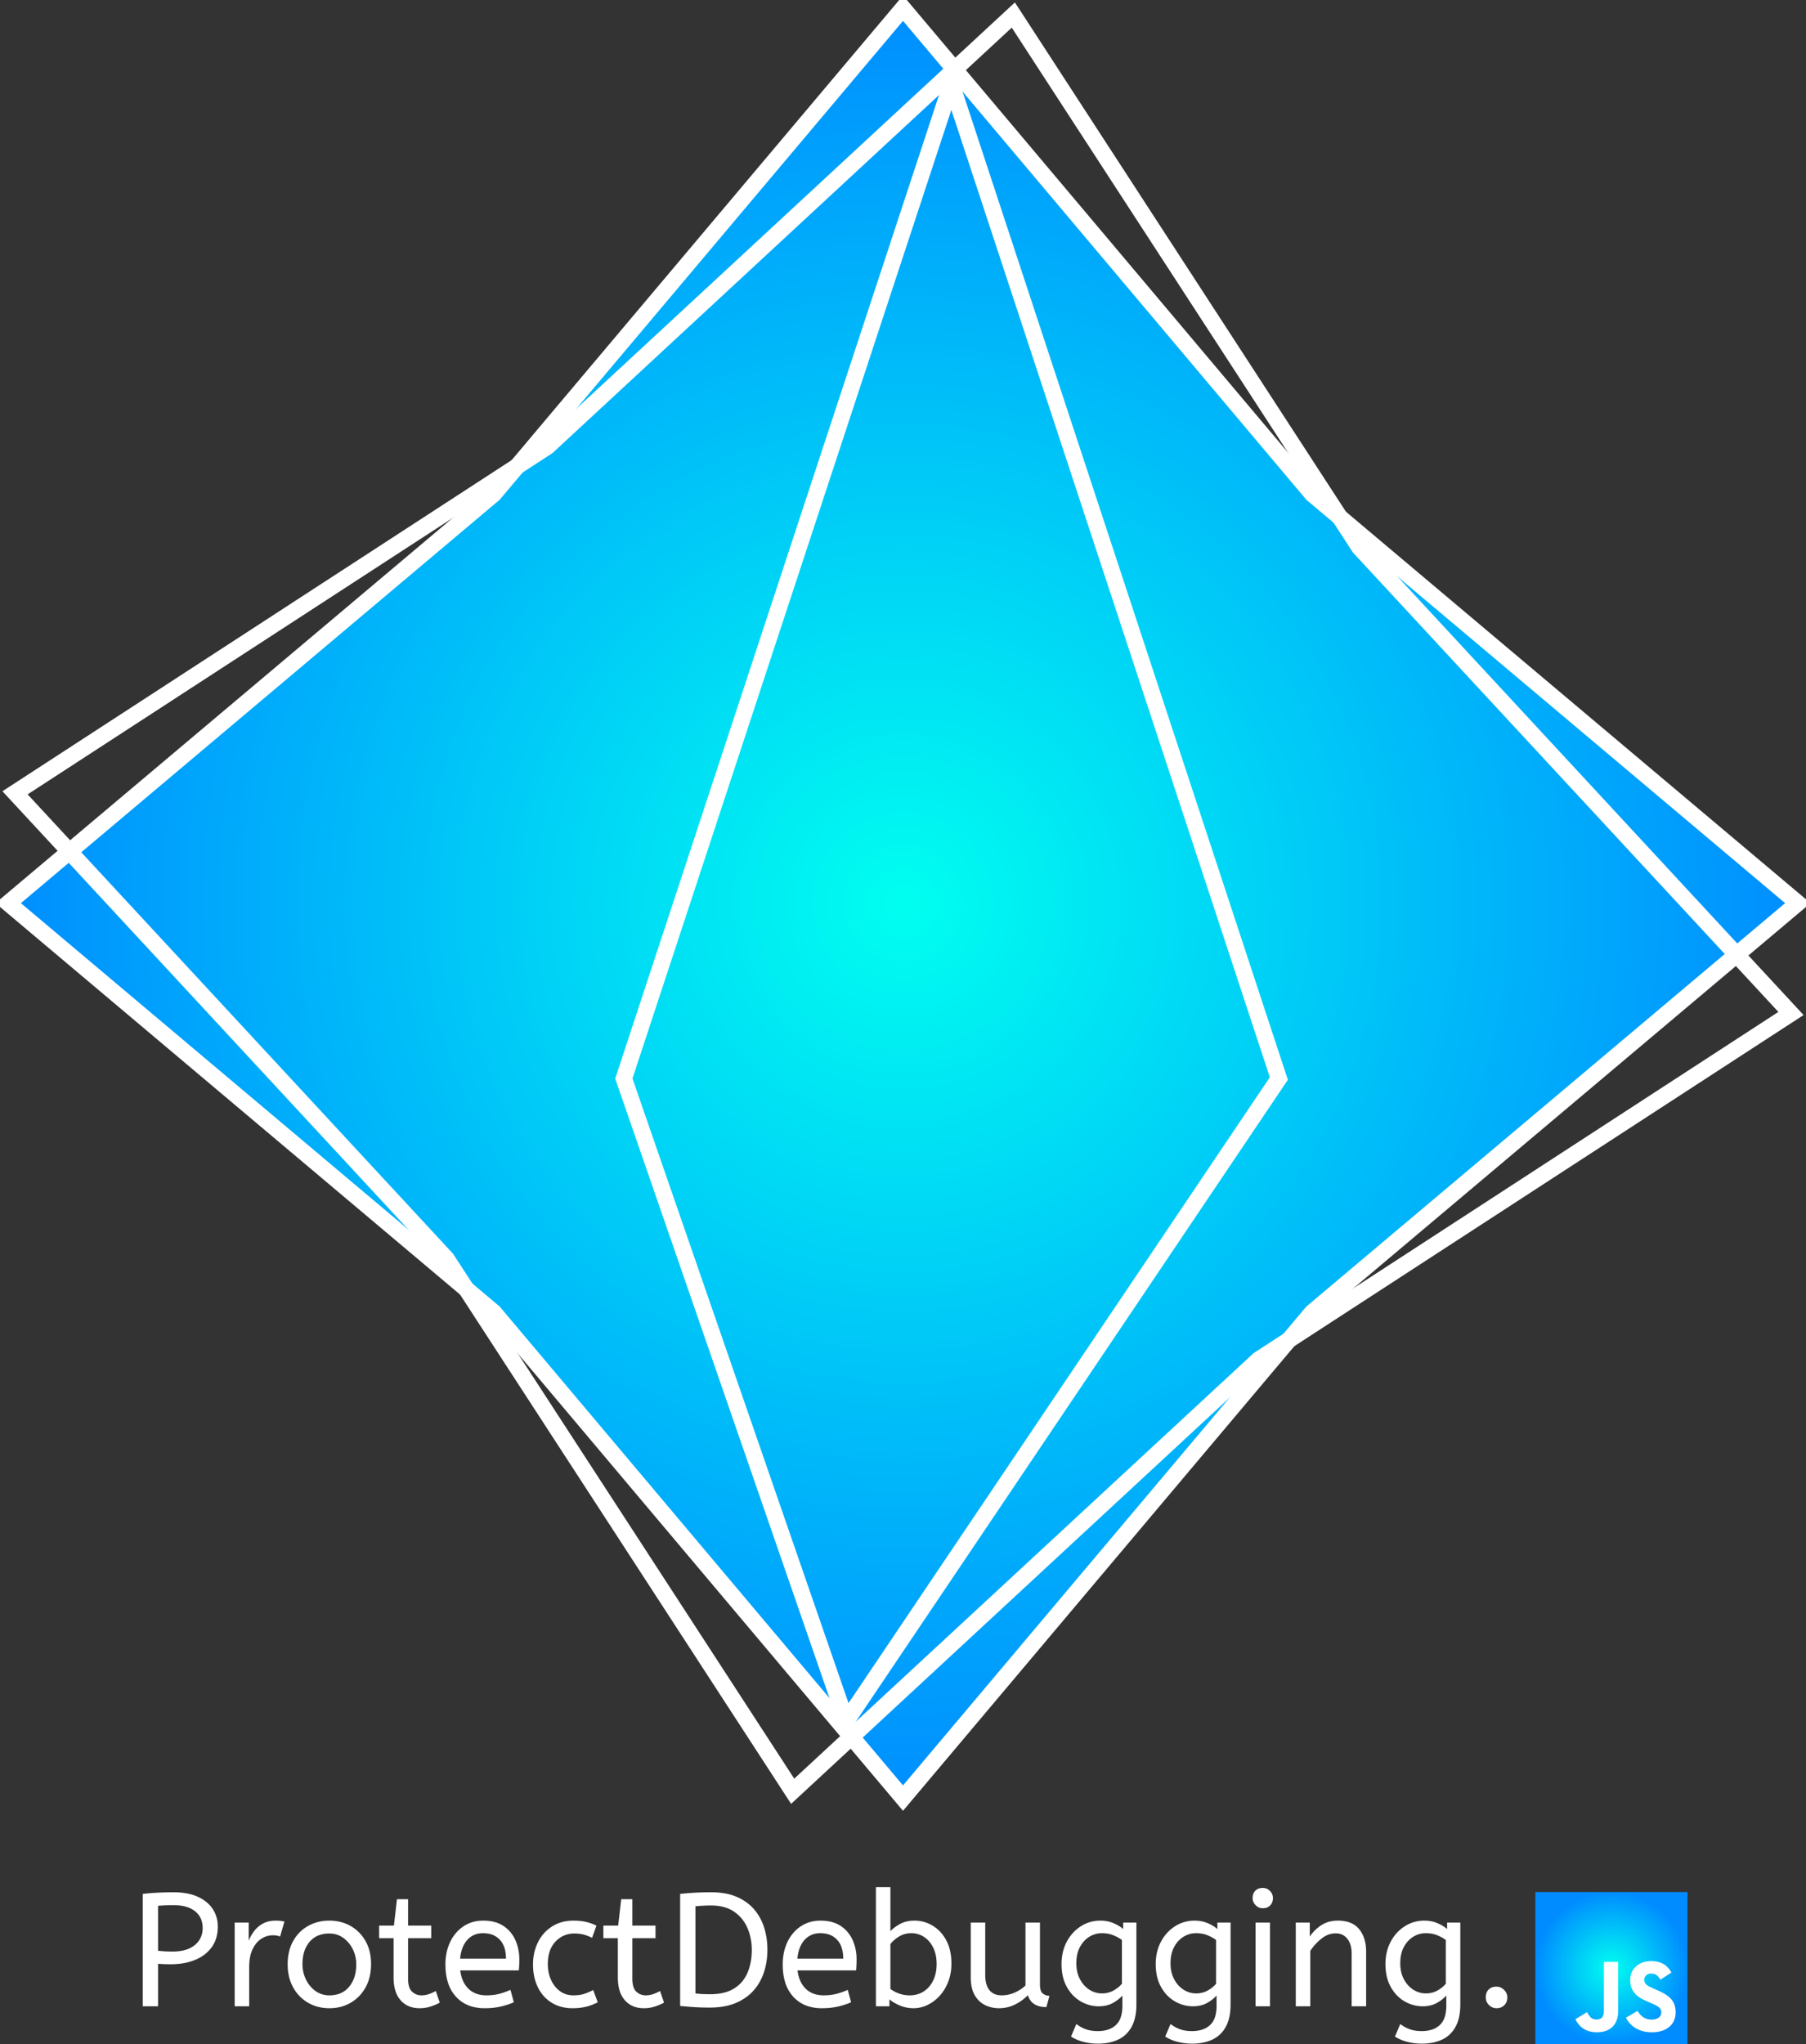 <svg xmlns="http://www.w3.org/2000/svg" fill="none" viewBox="136.15 136.15 807.7 914.09">
	<rect x="136.15" y="136.15" width="807.7" height="914.09" fill="#333333" stroke="none"/>
	<defs>
		<radialGradient id="diamondColor" cx="50%" cy="50%" fx="50%" fy="50%" r="50%">
			<stop offset="0%" stop-color="#00FFF0"/>
			<stop offset="100%" stop-color="#008CFF"/>
		</radialGradient>
	</defs>
	<path transform="rotate(-0.00 540.00 540.00)" fill="url(#diamondColor)" stroke="#FFFFFF" stroke-width="7.319" stroke-linejoin="miter" stroke-linecap="square" d="M357.02,722.98L139.81,540.00L357.02,357.02L540.00,139.81L722.98,357.02L940.19,540.00L722.98,722.98L540.00,940.19L357.02,722.98z"/>
	<path stroke="#FFFFFF" stroke-width="7.319" stroke-linejoin="miter" stroke-linecap="square" d="M335.86,699.02L142.87,490.66L380.98,335.86L589.34,142.87L744.14,380.98L937.13,589.34L699.02,744.14L490.66,937.13L335.86,699.02z"/>
	<path stroke="#FFFFFF" stroke-width="7.319" stroke-linejoin="miter" stroke-linecap="square" d="M514.58,905.85L415.15,618.43L561.62,173.60L708.09,618.43L514.58,905.85z"/>
	<g transform="translate(200 980) scale(0.720)">
		<g transform="translate(865 3.050) scale(0.150)">
			<rect width="630" height="630" fill="url(#diamondColor)"/>
			<path fill="#fff" d="m423.2 492.19c12.69 20.72 29.2 35.95 58.4 35.95 24.53 0 40.2-12.26 40.2-29.2 0-20.3-16.1-27.49-43.1-39.3l-14.8-6.35c-42.72-18.2-71.1-41-71.1-89.2 0-44.4 33.83-78.2 86.7-78.2 37.64 0 64.7 13.1 84.2 47.4l-46.1 29.6c-10.15-18.2-21.1-25.37-38.1-25.37-17.34 0-28.33 11-28.33 25.37 0 17.76 11 24.95 36.4 35.95l14.8 6.34c50.3 21.57 78.7 43.56 78.7 93 0 53.3-41.87 82.5-98.1 82.5-54.98 0-90.5-26.2-107.88-60.54zm-209.13 5.13c9.3 16.5 17.76 30.45 38.1 30.45 19.45 0 31.72-7.61 31.72-37.2v-201.3h59.2v202.1c0 61.3-35.94 89.2-88.4 89.2-47.4 0-74.85-24.53-88.81-54.075z"/>
		</g>
		<path fill="#fff" stroke-linecap="round" fill-rule="evenodd" d="M 576.6 92.8 L 579.9 85 A 20.562 20.562 0 0 0 583.717 87.373 A 24.737 24.737 0 0 0 585.5 88.15 Q 588.259 89.228 592.059 89.376 A 31.788 31.788 0 0 0 593.3 89.4 A 21.701 21.701 0 0 0 597.821 88.957 Q 600.722 88.339 602.922 86.859 A 12.576 12.576 0 0 0 604.45 85.65 A 11.352 11.352 0 0 0 607.357 81.157 Q 608.5 78.056 608.5 73.7 L 608.5 67.3 Q 606.5 69.7 602.75 71.85 Q 599 74 593.8 74 Q 587.9 74 582.6 70.95 A 22.236 22.236 0 0 1 575.308 64.112 A 27.437 27.437 0 0 1 574 62 A 25.181 25.181 0 0 1 571.287 54.376 A 35.033 35.033 0 0 1 570.7 47.8 A 32.06 32.06 0 0 1 571.617 39.992 A 26.682 26.682 0 0 1 573.95 33.9 A 25.706 25.706 0 0 1 580.014 26.278 A 24.448 24.448 0 0 1 582.7 24.3 Q 588.2 20.8 594.8 20.8 A 22.366 22.366 0 0 1 599.62 21.301 A 18.715 18.715 0 0 1 602.8 22.3 A 25.705 25.705 0 0 1 606.628 24.268 A 20.998 20.998 0 0 1 609 26 L 609 22 L 617.2 22 L 617.2 72.8 Q 617.2 81.4 614.2 86.8 Q 611.2 92.2 605.85 94.7 A 25.811 25.811 0 0 1 599.246 96.721 A 35.243 35.243 0 0 1 593.3 97.2 Q 588.7 97.2 584.35 96.1 A 27.232 27.232 0 0 1 579.05 94.183 A 23.518 23.518 0 0 1 576.6 92.8 Z M 635.1 92.8 L 638.4 85 A 20.562 20.562 0 0 0 642.217 87.373 A 24.737 24.737 0 0 0 644 88.15 Q 646.759 89.228 650.559 89.376 A 31.788 31.788 0 0 0 651.8 89.4 A 21.701 21.701 0 0 0 656.321 88.957 Q 659.222 88.339 661.422 86.859 A 12.576 12.576 0 0 0 662.95 85.65 A 11.352 11.352 0 0 0 665.857 81.157 Q 667 78.056 667 73.7 L 667 67.3 Q 665 69.7 661.25 71.85 Q 657.5 74 652.3 74 Q 646.4 74 641.1 70.95 A 22.236 22.236 0 0 1 633.808 64.112 A 27.437 27.437 0 0 1 632.5 62 A 25.181 25.181 0 0 1 629.787 54.376 A 35.033 35.033 0 0 1 629.2 47.8 A 32.06 32.06 0 0 1 630.117 39.992 A 26.682 26.682 0 0 1 632.45 33.9 A 25.706 25.706 0 0 1 638.514 26.278 A 24.448 24.448 0 0 1 641.2 24.3 Q 646.7 20.8 653.3 20.8 A 22.366 22.366 0 0 1 658.12 21.301 A 18.715 18.715 0 0 1 661.3 22.3 A 25.705 25.705 0 0 1 665.128 24.268 A 20.998 20.998 0 0 1 667.5 26 L 667.5 22 L 675.7 22 L 675.7 72.8 Q 675.7 81.4 672.7 86.8 Q 669.7 92.2 664.35 94.7 A 25.811 25.811 0 0 1 657.746 96.721 A 35.243 35.243 0 0 1 651.8 97.2 Q 647.2 97.2 642.85 96.1 A 27.232 27.232 0 0 1 637.55 94.183 A 23.518 23.518 0 0 1 635.1 92.8 Z M 777.8 92.8 L 781.1 85 A 20.562 20.562 0 0 0 784.917 87.373 A 24.737 24.737 0 0 0 786.7 88.15 Q 789.459 89.228 793.259 89.376 A 31.788 31.788 0 0 0 794.5 89.4 A 21.701 21.701 0 0 0 799.021 88.957 Q 801.922 88.339 804.122 86.859 A 12.576 12.576 0 0 0 805.65 85.65 A 11.352 11.352 0 0 0 808.557 81.157 Q 809.7 78.056 809.7 73.7 L 809.7 67.3 Q 807.7 69.7 803.95 71.85 Q 800.2 74 795 74 Q 789.1 74 783.8 70.95 A 22.236 22.236 0 0 1 776.508 64.112 A 27.437 27.437 0 0 1 775.2 62 A 25.181 25.181 0 0 1 772.487 54.376 A 35.033 35.033 0 0 1 771.9 47.8 A 32.06 32.06 0 0 1 772.817 39.992 A 26.682 26.682 0 0 1 775.15 33.9 A 25.706 25.706 0 0 1 781.214 26.278 A 24.448 24.448 0 0 1 783.9 24.3 Q 789.4 20.8 796 20.8 A 22.366 22.366 0 0 1 800.82 21.301 A 18.715 18.715 0 0 1 804 22.3 A 25.705 25.705 0 0 1 807.828 24.268 A 20.998 20.998 0 0 1 810.2 26 L 810.2 22 L 818.4 22 L 818.4 72.8 Q 818.4 81.4 815.4 86.8 Q 812.4 92.2 807.05 94.7 A 25.811 25.811 0 0 1 800.446 96.721 A 35.243 35.243 0 0 1 794.5 97.2 Q 789.9 97.2 785.55 96.1 A 27.232 27.232 0 0 1 780.25 94.183 A 23.518 23.518 0 0 1 777.8 92.8 Z M 514.3 55.8 L 514.3 22 L 523.3 22 L 523.3 54.6 A 22.981 22.981 0 0 0 523.554 58.134 Q 523.842 59.981 524.457 61.469 A 10.136 10.136 0 0 0 525.9 63.95 A 8.404 8.404 0 0 0 531.013 66.971 A 12.807 12.807 0 0 0 533.5 67.2 Q 537.6 67.2 541.45 65.55 Q 545.3 63.9 548.3 61.1 L 548.3 22 L 557.3 22 L 557.3 60.5 A 15.602 15.602 0 0 0 557.402 62.354 Q 557.734 65.116 559.15 66.15 Q 561 67.5 563.2 67.5 L 561.3 74.5 Q 552 74.5 549.8 67.1 Q 546.3 70.7 541.7 72.95 Q 537.1 75.2 531.8 75.2 Q 527.3 75.2 523.3 73.3 A 14.441 14.441 0 0 1 517.79 68.661 A 18.266 18.266 0 0 1 516.8 67.15 A 16.24 16.24 0 0 1 515.136 63.057 Q 514.3 59.905 514.3 55.8 Z M 725.2 74 L 716.2 74 L 716.2 22 L 724.9 22 L 724.9 30.7 Q 727.7 26.5 732.05 23.65 A 17.316 17.316 0 0 1 739.156 21.025 A 22.629 22.629 0 0 1 742.4 20.8 A 23.225 23.225 0 0 1 747.465 21.318 Q 752.559 22.456 755.55 26.1 Q 759.675 31.126 759.888 39.209 A 33.764 33.764 0 0 1 759.9 40.1 L 759.9 74 L 750.9 74 L 750.9 41.1 A 19.265 19.265 0 0 0 750.558 37.359 Q 750.119 35.145 749.119 33.397 A 10.966 10.966 0 0 0 748.25 32.1 A 8.579 8.579 0 0 0 741.973 28.747 A 12.061 12.061 0 0 0 740.9 28.7 A 13.122 13.122 0 0 0 734.051 30.664 A 17.353 17.353 0 0 0 732.2 31.95 Q 728.1 35.2 725.2 39.6 L 725.2 74 Z M 463.8 69.7 L 463.8 74 L 455.4 74 L 455.4 0 L 464.4 0 L 464.4 27.4 Q 466.4 25.1 470.25 22.95 A 16.584 16.584 0 0 1 475.481 21.128 A 22.424 22.424 0 0 1 479.4 20.8 Q 485.4 20.8 490.65 23.95 A 22.329 22.329 0 0 1 497.828 30.917 A 27.464 27.464 0 0 1 499.1 33.05 Q 502.3 39 502.3 47.5 A 33.315 33.315 0 0 1 501.613 54.388 A 27.75 27.75 0 0 1 500.3 58.8 A 29.367 29.367 0 0 1 497.139 64.804 A 25.482 25.482 0 0 1 494.95 67.55 A 24.894 24.894 0 0 1 488.819 72.464 A 23.302 23.302 0 0 1 487.4 73.2 A 20.006 20.006 0 0 1 480.034 75.16 A 19.209 19.209 0 0 1 478.8 75.2 Q 474.3 75.2 470.35 73.55 A 30.274 30.274 0 0 1 467.047 71.942 Q 465.222 70.903 463.8 69.7 Z M 233.6 51.7 L 197.2 51.7 A 24.088 24.088 0 0 0 198.339 56.725 Q 199.675 60.538 202.3 63.1 Q 206.5 67.2 213.4 67.2 Q 217.9 67.2 221.5 66.25 Q 225.1 65.3 228.4 63.8 L 230.5 71.5 A 40.77 40.77 0 0 1 226.165 73.126 A 51.863 51.863 0 0 1 222.4 74.15 A 38.914 38.914 0 0 1 217.308 74.969 A 52.025 52.025 0 0 1 212.3 75.2 A 28.318 28.318 0 0 1 204.554 74.195 A 21.108 21.108 0 0 1 194.55 68.05 A 23.521 23.521 0 0 1 189.345 58.51 Q 188 53.845 188 48 A 35.359 35.359 0 0 1 188.833 40.178 A 28.84 28.84 0 0 1 190.95 34.05 A 24.642 24.642 0 0 1 195.966 26.968 A 22.887 22.887 0 0 1 199.2 24.35 A 21.048 21.048 0 0 1 209.459 20.878 A 26.205 26.205 0 0 1 211.5 20.8 Q 219 20.8 223.95 24.05 Q 228.9 27.3 231.4 32.8 A 28.185 28.185 0 0 1 233.826 42.664 A 33.434 33.434 0 0 1 233.9 44.9 A 75.204 75.204 0 0 1 233.609 51.597 A 69.426 69.426 0 0 1 233.6 51.7 Z M 443.1 51.7 L 406.7 51.7 A 24.088 24.088 0 0 0 407.839 56.725 Q 409.175 60.538 411.8 63.1 Q 416 67.2 422.9 67.2 Q 427.4 67.2 431 66.25 Q 434.6 65.3 437.9 63.8 L 440 71.5 A 40.77 40.77 0 0 1 435.665 73.126 A 51.863 51.863 0 0 1 431.9 74.15 A 38.914 38.914 0 0 1 426.808 74.969 A 52.025 52.025 0 0 1 421.8 75.2 A 28.318 28.318 0 0 1 414.054 74.195 A 21.108 21.108 0 0 1 404.05 68.05 A 23.521 23.521 0 0 1 398.845 58.51 Q 397.5 53.845 397.5 48 A 35.359 35.359 0 0 1 398.333 40.178 A 28.84 28.84 0 0 1 400.45 34.05 A 24.642 24.642 0 0 1 405.466 26.968 A 22.887 22.887 0 0 1 408.7 24.35 A 21.048 21.048 0 0 1 418.959 20.878 A 26.205 26.205 0 0 1 421 20.8 Q 428.5 20.8 433.45 24.05 Q 438.4 27.3 440.9 32.8 A 28.185 28.185 0 0 1 443.326 42.664 A 33.434 33.434 0 0 1 443.4 44.9 A 75.204 75.204 0 0 1 443.109 51.597 A 69.426 69.426 0 0 1 443.1 51.7 Z M 155.8 56.1 L 155.8 31.7 L 146.8 31.7 L 146.8 23.9 L 156 23.9 L 157.9 7.5 L 164.8 7.5 L 164.8 23.9 L 179.2 23.9 L 179.2 31.7 L 164.8 31.7 L 164.8 56.8 A 21.559 21.559 0 0 0 164.968 59.596 Q 165.441 63.202 167.25 64.9 Q 169.7 67.2 173.1 67.2 Q 175.6 67.2 177.85 66.4 Q 180.1 65.6 182 64.5 L 184.5 71.7 A 18.546 18.546 0 0 1 182.882 72.556 Q 182.08 72.935 181.134 73.308 A 43.365 43.365 0 0 1 179.1 74.05 Q 175.7 75.2 172 75.2 Q 164.5 75.2 160.15 70.25 A 16.116 16.116 0 0 1 156.922 64.348 Q 156.159 61.917 155.915 58.98 A 34.777 34.777 0 0 1 155.8 56.1 Z M 295.1 56.1 L 295.1 31.7 L 286.1 31.7 L 286.1 23.9 L 295.3 23.9 L 297.2 7.5 L 304.1 7.5 L 304.1 23.9 L 318.5 23.9 L 318.5 31.7 L 304.1 31.7 L 304.1 56.8 A 21.559 21.559 0 0 0 304.268 59.596 Q 304.741 63.202 306.55 64.9 Q 309 67.2 312.4 67.2 Q 314.9 67.2 317.15 66.4 Q 319.4 65.6 321.3 64.5 L 323.8 71.7 A 18.546 18.546 0 0 1 322.182 72.556 Q 321.38 72.935 320.434 73.308 A 43.365 43.365 0 0 1 318.4 74.05 Q 315 75.2 311.3 75.2 Q 303.8 75.2 299.45 70.25 A 16.116 16.116 0 0 1 296.222 64.348 Q 295.459 61.917 295.215 58.98 A 34.777 34.777 0 0 1 295.1 56.1 Z M 333.8 73.8 L 333.8 4.2 Q 338.5 3.7 343 3.45 A 151.31 151.31 0 0 1 347.186 3.279 Q 350.038 3.2 353.3 3.2 A 48.608 48.608 0 0 1 360.644 3.726 Q 364.578 4.328 367.91 5.618 A 29.198 29.198 0 0 1 368.85 6 A 30.978 30.978 0 0 1 376.139 10.32 A 27.223 27.223 0 0 1 379.65 13.7 Q 383.9 18.6 385.95 25.05 A 44.256 44.256 0 0 1 387.922 36.046 A 51.506 51.506 0 0 1 388 38.9 A 45.309 45.309 0 0 1 386.519 50.597 A 41.802 41.802 0 0 1 385.9 52.7 Q 383.8 59.2 379.45 64.15 Q 375.1 69.1 368.35 71.95 Q 362.075 74.6 353.509 74.786 A 60.192 60.192 0 0 1 352.2 74.8 A 186.98 186.98 0 0 1 348.129 74.758 Q 346.115 74.714 344.322 74.624 A 101.5 101.5 0 0 1 342.25 74.5 Q 338 74.2 333.8 73.8 Z M 9.5 74 L 0 74 L 0 4.2 Q 4.1 3.7 9.05 3.45 A 200.806 200.806 0 0 1 17.98 3.204 A 221.966 221.966 0 0 1 19.3 3.2 Q 26.87 3.2 32.472 5.282 A 26.011 26.011 0 0 1 34.1 5.95 A 24.606 24.606 0 0 1 39.182 8.979 A 19.374 19.374 0 0 1 43.4 13.5 Q 46.6 18.3 46.6 24.5 A 25.258 25.258 0 0 1 45.892 30.622 A 19.268 19.268 0 0 1 42.9 37.2 A 22.312 22.312 0 0 1 35.349 43.83 A 28.065 28.065 0 0 1 32.6 45.15 A 34.774 34.774 0 0 1 24.511 47.374 A 47.194 47.194 0 0 1 17.3 47.9 Q 13.1 47.9 9.5 47.6 L 9.5 74 Z M 281.8 23.9 L 279.1 31.5 A 30.422 30.422 0 0 0 276.196 30.224 A 23.42 23.42 0 0 0 273.75 29.45 A 20.543 20.543 0 0 0 270.707 28.924 A 26.355 26.355 0 0 0 268.1 28.8 A 15.889 15.889 0 0 0 260.847 30.443 A 16.132 16.132 0 0 0 256.35 33.85 Q 251.6 38.9 251.6 47.8 A 25.192 25.192 0 0 0 252.305 53.86 A 21.45 21.45 0 0 0 253.6 57.6 A 18.564 18.564 0 0 0 256.51 62.177 A 16.275 16.275 0 0 0 259.15 64.6 Q 262.7 67.2 267.5 67.2 Q 270.665 67.2 273.068 66.61 A 15.08 15.08 0 0 0 274 66.35 Q 276.689 65.503 279.776 63.912 A 49.095 49.095 0 0 0 279.8 63.9 L 282.6 71.5 Q 279.5 73.2 275.65 74.2 Q 271.8 75.2 266.9 75.2 A 26.803 26.803 0 0 1 259.861 74.31 A 22.074 22.074 0 0 1 253.95 71.75 Q 248.4 68.3 245.4 62.15 Q 242.4 56 242.4 48 Q 242.4 40.5 245.45 34.3 Q 248.5 28.1 254.2 24.45 A 23.067 23.067 0 0 1 263.868 21.029 A 29.608 29.608 0 0 1 267.6 20.8 Q 272 20.8 275.35 21.6 Q 278.7 22.4 281.8 23.9 Z M 66.1 74 L 57.1 74 L 57.1 22 L 65.8 22 L 65.8 33.3 Q 67.1 30 69.3 27.15 Q 71.5 24.3 74.8 22.55 A 14.817 14.817 0 0 1 79.48 21.026 A 19.459 19.459 0 0 1 82.5 20.8 Q 84 20.8 85.5 20.95 A 18.972 18.972 0 0 1 86.555 21.084 Q 87.055 21.162 87.482 21.262 A 8.817 8.817 0 0 1 88 21.4 L 85.3 30.7 A 9.763 9.763 0 0 0 83.155 30.088 Q 82.059 29.9 80.8 29.9 A 12.958 12.958 0 0 0 74.17 31.746 A 15.609 15.609 0 0 0 73.75 32 Q 70.422 34.086 68.278 38.442 A 22.927 22.927 0 0 0 68.25 38.5 Q 66.487 42.107 66.17 47.328 A 39.09 39.09 0 0 0 66.1 49.7 L 66.1 74 Z M 102.6 71.75 A 24.559 24.559 0 0 0 107.198 73.84 Q 111.253 75.2 115.9 75.2 Q 123.3 75.2 129.15 71.8 Q 135 68.4 138.4 62.25 A 26.255 26.255 0 0 0 141.053 55.109 A 34.184 34.184 0 0 0 141.8 47.8 A 34.542 34.542 0 0 0 141.315 41.891 A 25.795 25.795 0 0 0 138.35 33.45 Q 134.9 27.4 129.05 24.1 A 24.848 24.848 0 0 0 124.409 22.073 A 27.738 27.738 0 0 0 115.9 20.8 A 31.325 31.325 0 0 0 114.32 20.839 A 26.169 26.169 0 0 0 102.7 24.1 Q 96.8 27.4 93.4 33.5 A 26.023 26.023 0 0 0 90.651 41.09 A 35.006 35.006 0 0 0 90 48 A 34.82 34.82 0 0 0 90.265 52.354 A 27.451 27.451 0 0 0 93.35 62.15 Q 96.7 68.3 102.6 71.75 Z M 343.3 11.9 L 343.3 66 Q 345.4 66.3 347.7 66.4 A 107.265 107.265 0 0 0 351.263 66.494 A 121.297 121.297 0 0 0 352.5 66.5 A 37.906 37.906 0 0 0 358.664 66.028 Q 363.593 65.215 367.2 63 Q 372.9 59.5 375.6 53.25 A 32.292 32.292 0 0 0 377.854 45.176 A 42.502 42.502 0 0 0 378.3 38.9 Q 378.3 31.7 375.6 25.4 Q 372.9 19.1 367.3 15.25 A 20.895 20.895 0 0 0 360.248 12.19 Q 357.407 11.511 354.096 11.416 A 38.008 38.008 0 0 0 353 11.4 Q 350.1 11.4 347.7 11.55 Q 345.3 11.7 343.3 11.9 Z M 700.2 74 L 691.2 74 L 691.2 22 L 700.2 22 L 700.2 74 Z M 115.9 67.2 Q 123.8 67.2 128.2 61.85 A 18.802 18.802 0 0 0 132.019 53.76 A 27.105 27.105 0 0 0 132.6 48 Q 132.6 42.8 130.4 38.45 A 19.198 19.198 0 0 0 126.228 32.881 A 18.17 18.17 0 0 0 124.45 31.45 Q 120.7 28.8 115.9 28.8 A 19.249 19.249 0 0 0 110.674 29.472 A 14.037 14.037 0 0 0 103.6 34 A 17.878 17.878 0 0 0 99.926 41.374 Q 99.2 44.306 99.2 47.8 Q 99.2 53 101.4 57.45 A 19.437 19.437 0 0 0 104.93 62.49 A 17.627 17.627 0 0 0 107.35 64.55 Q 111.1 67.2 115.9 67.2 Z M 464.4 35.4 L 464.4 63.2 A 17.99 17.99 0 0 0 468.03 65.385 A 21.802 21.802 0 0 0 469.8 66.1 A 19.462 19.462 0 0 0 475.964 67.196 A 22.039 22.039 0 0 0 476.4 67.2 Q 481.3 67.2 485.05 64.8 Q 488.8 62.4 490.95 58 Q 493.1 53.6 493.1 47.8 Q 493.1 41.8 490.95 37.5 Q 488.8 33.2 485.25 30.9 Q 481.7 28.6 477.4 28.6 A 14.741 14.741 0 0 0 471.773 29.663 A 14.054 14.054 0 0 0 469.65 30.75 Q 466.2 32.9 464.4 35.4 Z M 608.2 60 L 608.2 32.8 Q 606.034 31.225 602.997 29.941 A 36.018 36.018 0 0 0 602.9 29.9 A 16.249 16.249 0 0 0 599.096 28.849 A 22.135 22.135 0 0 0 595.7 28.6 Q 591.6 28.6 588 30.8 Q 584.4 33 582.15 37.15 Q 579.9 41.3 579.9 47.3 A 24.32 24.32 0 0 0 580.378 52.236 A 18.311 18.311 0 0 0 582.15 57.2 A 18.576 18.576 0 0 0 585.061 61.275 A 15.802 15.802 0 0 0 588 63.7 Q 591.6 66 595.8 66 A 15.276 15.276 0 0 0 600.378 65.332 A 13.606 13.606 0 0 0 603 64.2 A 20.855 20.855 0 0 0 605.981 62.184 A 16.309 16.309 0 0 0 608.2 60 Z M 666.7 60 L 666.7 32.8 Q 664.534 31.225 661.497 29.941 A 36.018 36.018 0 0 0 661.4 29.9 A 16.249 16.249 0 0 0 657.596 28.849 A 22.135 22.135 0 0 0 654.2 28.6 Q 650.1 28.6 646.5 30.8 Q 642.9 33 640.65 37.15 Q 638.4 41.3 638.4 47.3 A 24.32 24.32 0 0 0 638.878 52.236 A 18.311 18.311 0 0 0 640.65 57.2 A 18.576 18.576 0 0 0 643.561 61.275 A 15.802 15.802 0 0 0 646.5 63.7 Q 650.1 66 654.3 66 A 15.276 15.276 0 0 0 658.878 65.332 A 13.606 13.606 0 0 0 661.5 64.2 A 20.855 20.855 0 0 0 664.481 62.184 A 16.309 16.309 0 0 0 666.7 60 Z M 809.4 60 L 809.4 32.8 Q 807.234 31.225 804.197 29.941 A 36.018 36.018 0 0 0 804.1 29.9 A 16.249 16.249 0 0 0 800.296 28.849 A 22.135 22.135 0 0 0 796.9 28.6 Q 792.8 28.6 789.2 30.8 Q 785.6 33 783.35 37.15 Q 781.1 41.3 781.1 47.3 A 24.32 24.32 0 0 0 781.578 52.236 A 18.311 18.311 0 0 0 783.35 57.2 A 18.576 18.576 0 0 0 786.261 61.275 A 15.802 15.802 0 0 0 789.2 63.7 Q 792.8 66 797 66 A 15.276 15.276 0 0 0 801.578 65.332 A 13.606 13.606 0 0 0 804.2 64.2 A 20.855 20.855 0 0 0 807.181 62.184 A 16.309 16.309 0 0 0 809.4 60 Z M 9.5 11.6 L 9.5 39.5 Q 10.6 39.637 12.031 39.751 A 96.255 96.255 0 0 0 13.4 39.85 Q 15.7 40 18.5 40 A 31.831 31.831 0 0 0 23.88 39.574 Q 26.759 39.08 29.063 38.011 A 15.221 15.221 0 0 0 32.3 36 A 12.896 12.896 0 0 0 37.155 26.558 A 17.32 17.32 0 0 0 37.2 25.3 A 14.452 14.452 0 0 0 36.439 20.507 A 12.136 12.136 0 0 0 32.5 15 A 15.462 15.462 0 0 0 27.419 12.336 Q 25.193 11.626 22.5 11.36 A 34.58 34.58 0 0 0 19.1 11.2 A 131.125 131.125 0 0 0 15.842 11.239 A 109.939 109.939 0 0 0 14 11.3 A 91.274 91.274 0 0 0 11.117 11.464 A 75.041 75.041 0 0 0 9.5 11.6 Z M 197.1 44.4 L 225.6 44.4 A 24.355 24.355 0 0 0 225.196 39.815 Q 224.7 37.231 223.596 35.207 A 12.422 12.422 0 0 0 221.8 32.7 A 12.488 12.488 0 0 0 214.839 28.924 A 18.395 18.395 0 0 0 211.3 28.6 A 13.58 13.58 0 0 0 206.188 29.535 A 12.524 12.524 0 0 0 201.7 32.65 Q 197.9 36.7 197.1 44.4 Z M 406.6 44.4 L 435.1 44.4 A 24.355 24.355 0 0 0 434.696 39.815 Q 434.2 37.231 433.096 35.207 A 12.422 12.422 0 0 0 431.3 32.7 A 12.488 12.488 0 0 0 424.339 28.924 A 18.395 18.395 0 0 0 420.8 28.6 A 13.58 13.58 0 0 0 415.688 29.535 A 12.524 12.524 0 0 0 411.2 32.65 Q 407.4 36.7 406.6 44.4 Z M 836.263 73.262 A 6.418 6.418 0 0 0 840.9 75.2 A 8.605 8.605 0 0 0 841.522 75.178 A 6.461 6.461 0 0 0 845.7 73.35 Q 847.6 71.5 847.6 68.5 A 6.225 6.225 0 0 0 847.021 65.829 A 6.955 6.955 0 0 0 845.55 63.8 Q 843.5 61.8 840.9 61.8 A 8.813 8.813 0 0 0 839.047 61.985 A 5.979 5.979 0 0 0 836 63.6 A 5.927 5.927 0 0 0 834.432 66.44 A 8.624 8.624 0 0 0 834.2 68.5 Q 834.2 71.2 836.2 73.2 A 8.317 8.317 0 0 0 836.263 73.262 Z M 691.337 11.288 A 5.973 5.973 0 0 0 695.7 13.1 A 8.175 8.175 0 0 0 697.196 12.969 A 5.647 5.647 0 0 0 700.3 11.35 Q 702 9.6 702 6.8 A 7.26 7.26 0 0 0 702 6.719 A 6.06 6.06 0 0 0 700.15 2.35 A 7.395 7.395 0 0 0 700.092 2.293 A 6.059 6.059 0 0 0 695.7 0.5 A 8.264 8.264 0 0 0 694.044 0.658 A 5.661 5.661 0 0 0 691.1 2.2 A 5.588 5.588 0 0 0 689.629 4.832 A 7.987 7.987 0 0 0 689.4 6.8 A 5.992 5.992 0 0 0 689.892 9.219 A 6.643 6.643 0 0 0 691.25 11.2 A 7.466 7.466 0 0 0 691.337 11.288 Z"/>
	</g>
</svg>